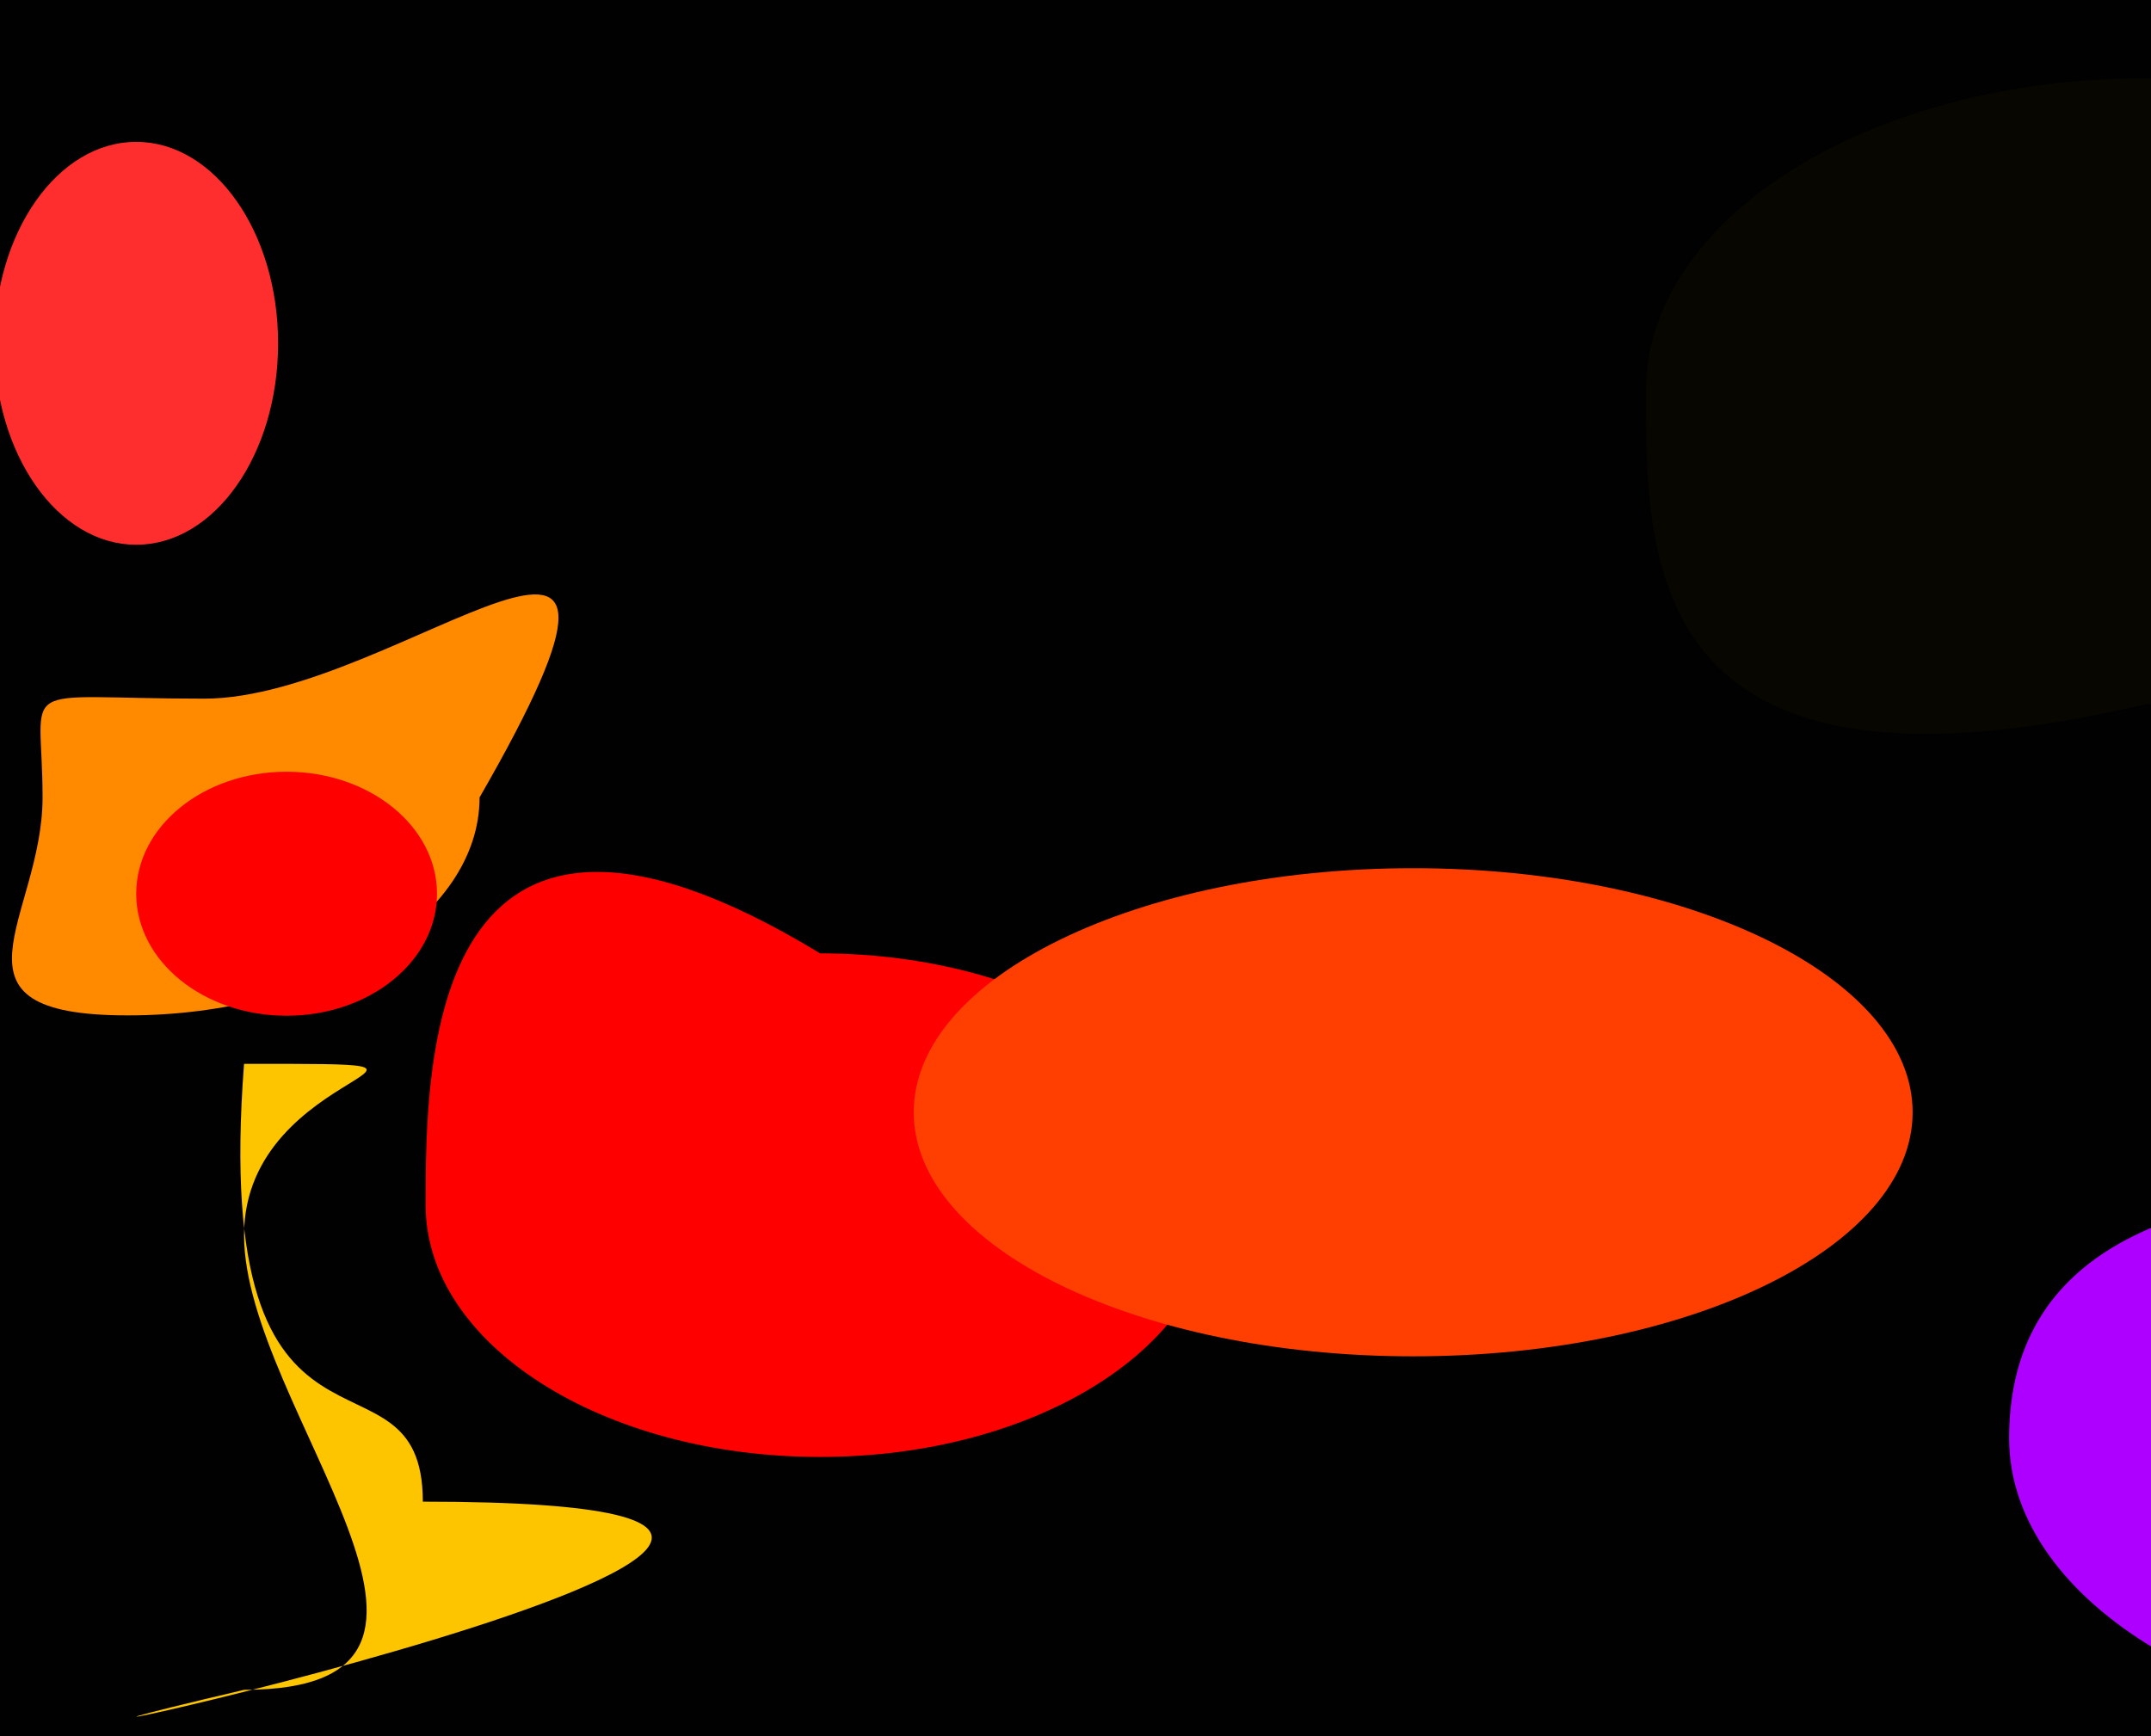 <svg width="379" height="306" viewBox="0 0 379 306" fill="none" xmlns="http://www.w3.org/2000/svg">
<g clip-path="url(#clip0_130_69)">
<path d="M-0 0H884V306H-0V0Z" fill="#010101"/>
<path d="M214 212.38C214 236.885 182.883 256.751 144.5 256.751C106.116 256.751 74.999 236.885 74.999 212.38C74.999 187.875 74.999 125.752 144.5 168.01C182.883 168.01 214 187.875 214 212.38Z" fill="#FF0000"/>
<path d="M249 239.021C297.601 239.021 337 219.765 337 196.011C337 172.257 297.601 153 249 153C200.399 153 161 172.257 161 196.011C161 219.765 200.399 239.021 249 239.021Z" fill="#FF3E01"/>
<path d="M530 253.468C530 282.481 490.601 306 442 306C393.398 306 354 282.481 354 253.468C354 224.455 376.398 209.144 425 209.144C380 145.12 530 224.455 530 253.468Z" fill="#AD00FF"/>
<path d="M490 138.225C490 168.689 426.601 124.107 378 124.107C290 144.792 290 99.412 290 68.948C290 38.485 329.399 13.79 378 13.79C426.601 13.79 490 107.762 490 138.225Z" fill="#070600"/>
<path d="M43 217.68C43 248.144 91.601 297.792 43 297.792C-45 318.476 209.5 264.631 74.5 264.631C74.5 234.167 37 265.944 43 187.474C91.601 187.474 43 187.217 43 217.68Z" fill="#FDC500"/>
<path d="M84.499 140.524C84.499 161.739 56.741 178.938 22.499 178.938C-11.742 178.938 7.499 161.739 7.499 140.524C7.499 119.309 1.758 123.122 35.999 123.122C70.241 123.122 123.999 71.903 84.499 140.524Z" fill="#FF8A00"/>
<ellipse cx="50.5" cy="157.5" rx="26.5" ry="21.5" fill="#FF0000"/>
<ellipse cx="24" cy="60.5" rx="25" ry="35.5" fill="#FF2E2E"/>
</g>
<defs>
<clipPath id="clip0_130_69">
<rect width="379" height="306" fill="white"/>
</clipPath>
</defs>
</svg>
